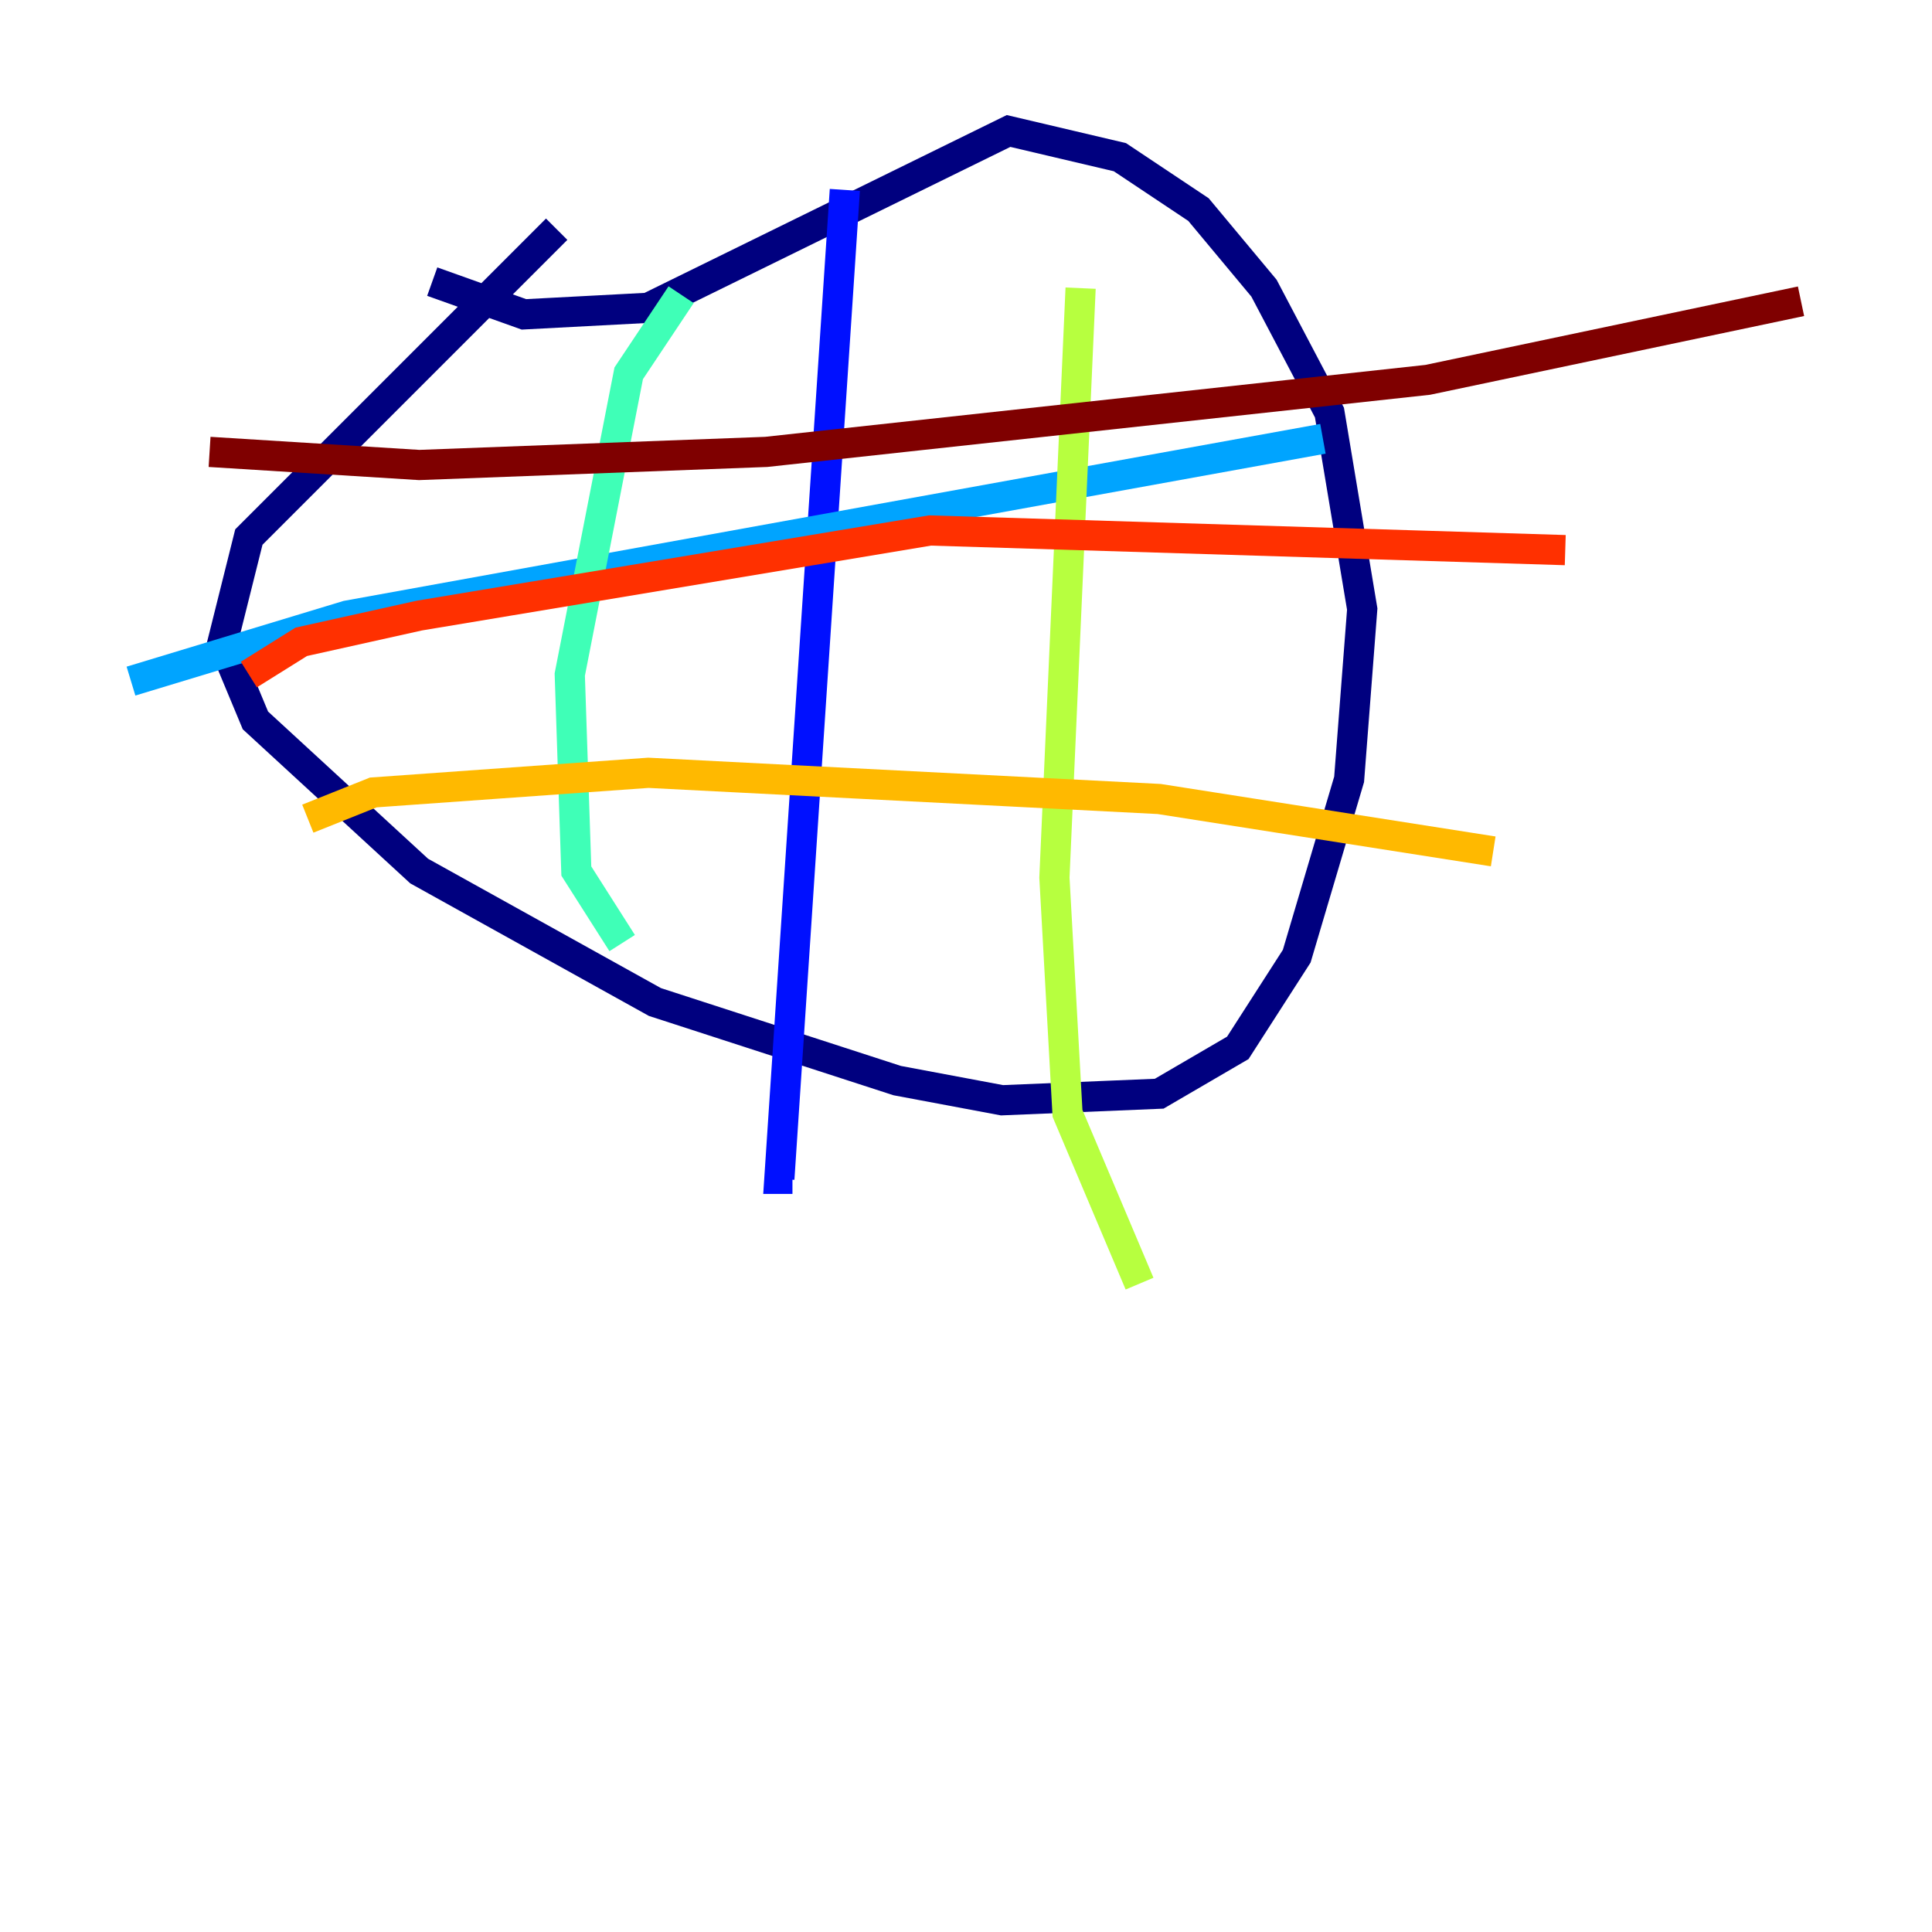 <?xml version="1.0" encoding="utf-8" ?>
<svg baseProfile="tiny" height="128" version="1.2" viewBox="0,0,128,128" width="128" xmlns="http://www.w3.org/2000/svg" xmlns:ev="http://www.w3.org/2001/xml-events" xmlns:xlink="http://www.w3.org/1999/xlink"><defs /><polyline fill="none" points="28.637,18.658 34.712,20.827 42.956,20.393 66.82,8.678 74.197,10.414 79.403,13.885 83.742,19.091 88.081,27.336 90.251,40.352 89.383,51.634 85.912,63.349 82.007,69.424 76.8,72.461 66.386,72.895 59.444,71.593 43.39,66.386 27.77,57.709 16.922,47.729 14.752,42.522 16.488,35.58 36.881,15.186" stroke="#00007f" stroke-width="2" /><polyline fill="none" points="55.973,12.583 51.634,78.102 52.502,78.102" stroke="#0010ff" stroke-width="2" /><polyline fill="none" points="87.647,29.071 22.997,40.786 8.678,45.125" stroke="#00a4ff" stroke-width="2" /><polyline fill="none" points="45.125,19.525 41.654,24.732 37.749,44.691 38.183,57.709 41.22,62.481" stroke="#3fffb7" stroke-width="2" /><polyline fill="none" points="71.593,19.091 69.858,58.142 70.725,73.763 75.498,85.044" stroke="#b7ff3f" stroke-width="2" /><polyline fill="none" points="20.393,54.237 24.732,52.502 42.956,51.2 76.8,52.936 98.929,56.407" stroke="#ffb900" stroke-width="2" /><polyline fill="none" points="16.488,44.691 19.959,42.522 27.77,40.786 61.614,35.146 103.702,36.447" stroke="#ff3000" stroke-width="2" /><polyline fill="none" points="13.885,29.939 27.77,30.807 50.766,29.939 94.59,25.166 119.322,19.959" stroke="#7f0000" stroke-width="2" /></svg>
